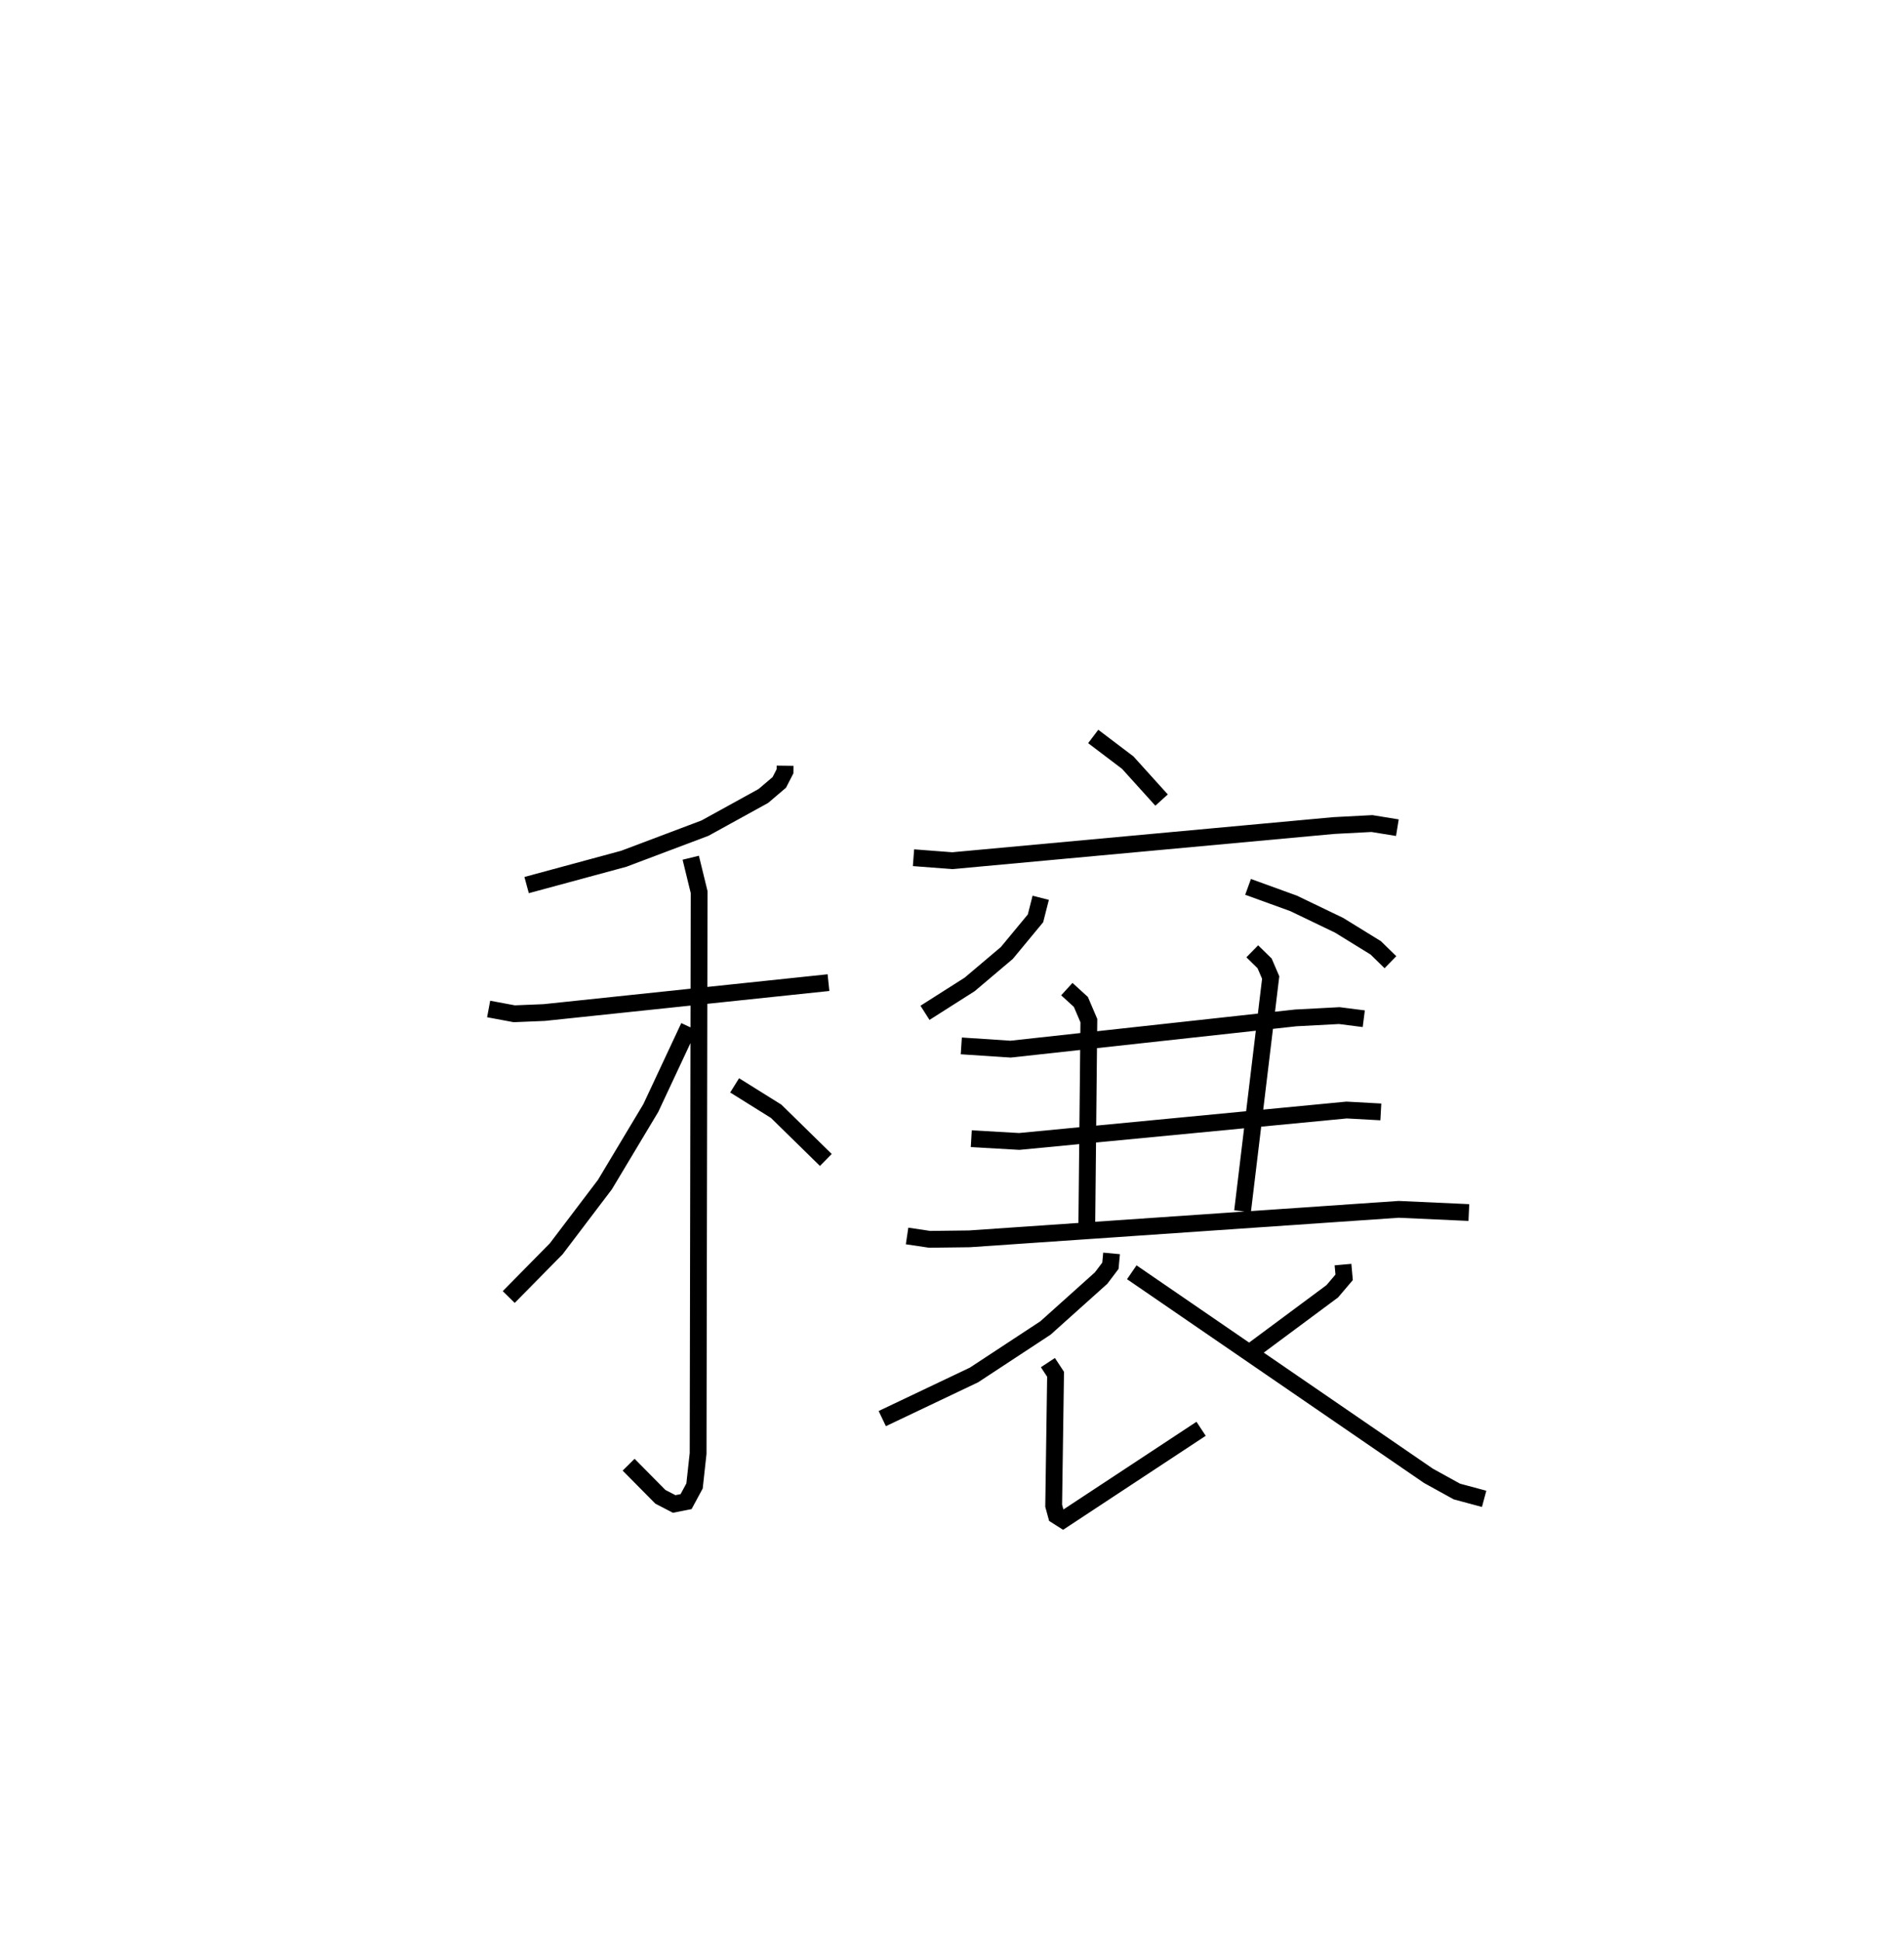 <?xml version="1.0" encoding="utf-8" ?>
<svg baseProfile="full" height="115.487" version="1.1" width="113.369" xmlns="http://www.w3.org/2000/svg" xmlns:ev="http://www.w3.org/2001/xml-events" xmlns:xlink="http://www.w3.org/1999/xlink"><defs /><rect fill="white" height="115.487" width="113.369" x="0" y="0" /><path d="M25,25 m0.0,0.0 m21.746,20.59 l-0.004,0.33 -0.34,0.661 l-0.951,0.809 -3.474,1.914 l-4.84,1.825 -5.781,1.565 m-2.261,7.377 l1.525,0.285 1.782,-0.073 l16.928,-1.781 m-8.201,-7.436 l0.499,2.045 -0.061,33.424 l-0.212,1.932 -0.504,0.934 l-0.71,0.139 -0.82,-0.426 l-1.892,-1.912 m3.589,-26.08 l-2.266,4.843 -2.734,4.561 l-2.901,3.825 -2.826,2.869 m13.451,-12.602 l2.474,1.545 2.956,2.896 m15.921,-25.213 l2.057,1.559 2.013,2.228 m-14.771,3.432 l2.312,0.177 22.712,-2.092 l2.272,-0.119 1.515,0.246 m-21.236,4.174 l-0.311,1.223 -1.706,2.062 l-2.212,1.871 -2.662,1.693 m19.237,-7.499 l2.713,0.984 2.707,1.302 l2.182,1.345 0.875,0.854 m-25.552,4.983 l2.935,0.193 16.979,-1.86 l2.592,-0.137 1.458,0.186 m-17.681,-1.763 l0.837,0.763 0.475,1.112 l-0.129,12.83 m9.859,-16.956 l0.734,0.719 0.362,0.841 l-1.675,13.918 m-16.152,-4.321 l2.856,0.163 19.493,-1.87 l2.037,0.112 m-28.209,7.386 l1.346,0.2 2.365,-0.029 l25.561,-1.756 4.178,0.19 m-21.274,2.433 l-0.069,0.736 -0.554,0.733 l-3.311,2.97 -4.258,2.799 l-5.461,2.597 m9.862,-3.333 l0.457,0.694 -0.113,7.825 l0.161,0.589 0.395,0.251 l8.222,-5.419 m8.449,-9.776 l0.068,0.759 -0.707,0.831 l-4.748,3.525 m-7.189,-4.658 l17.664,12.119 1.694,0.935 l1.622,0.436 " fill="none" stroke="black" stroke-width="1" /></svg>